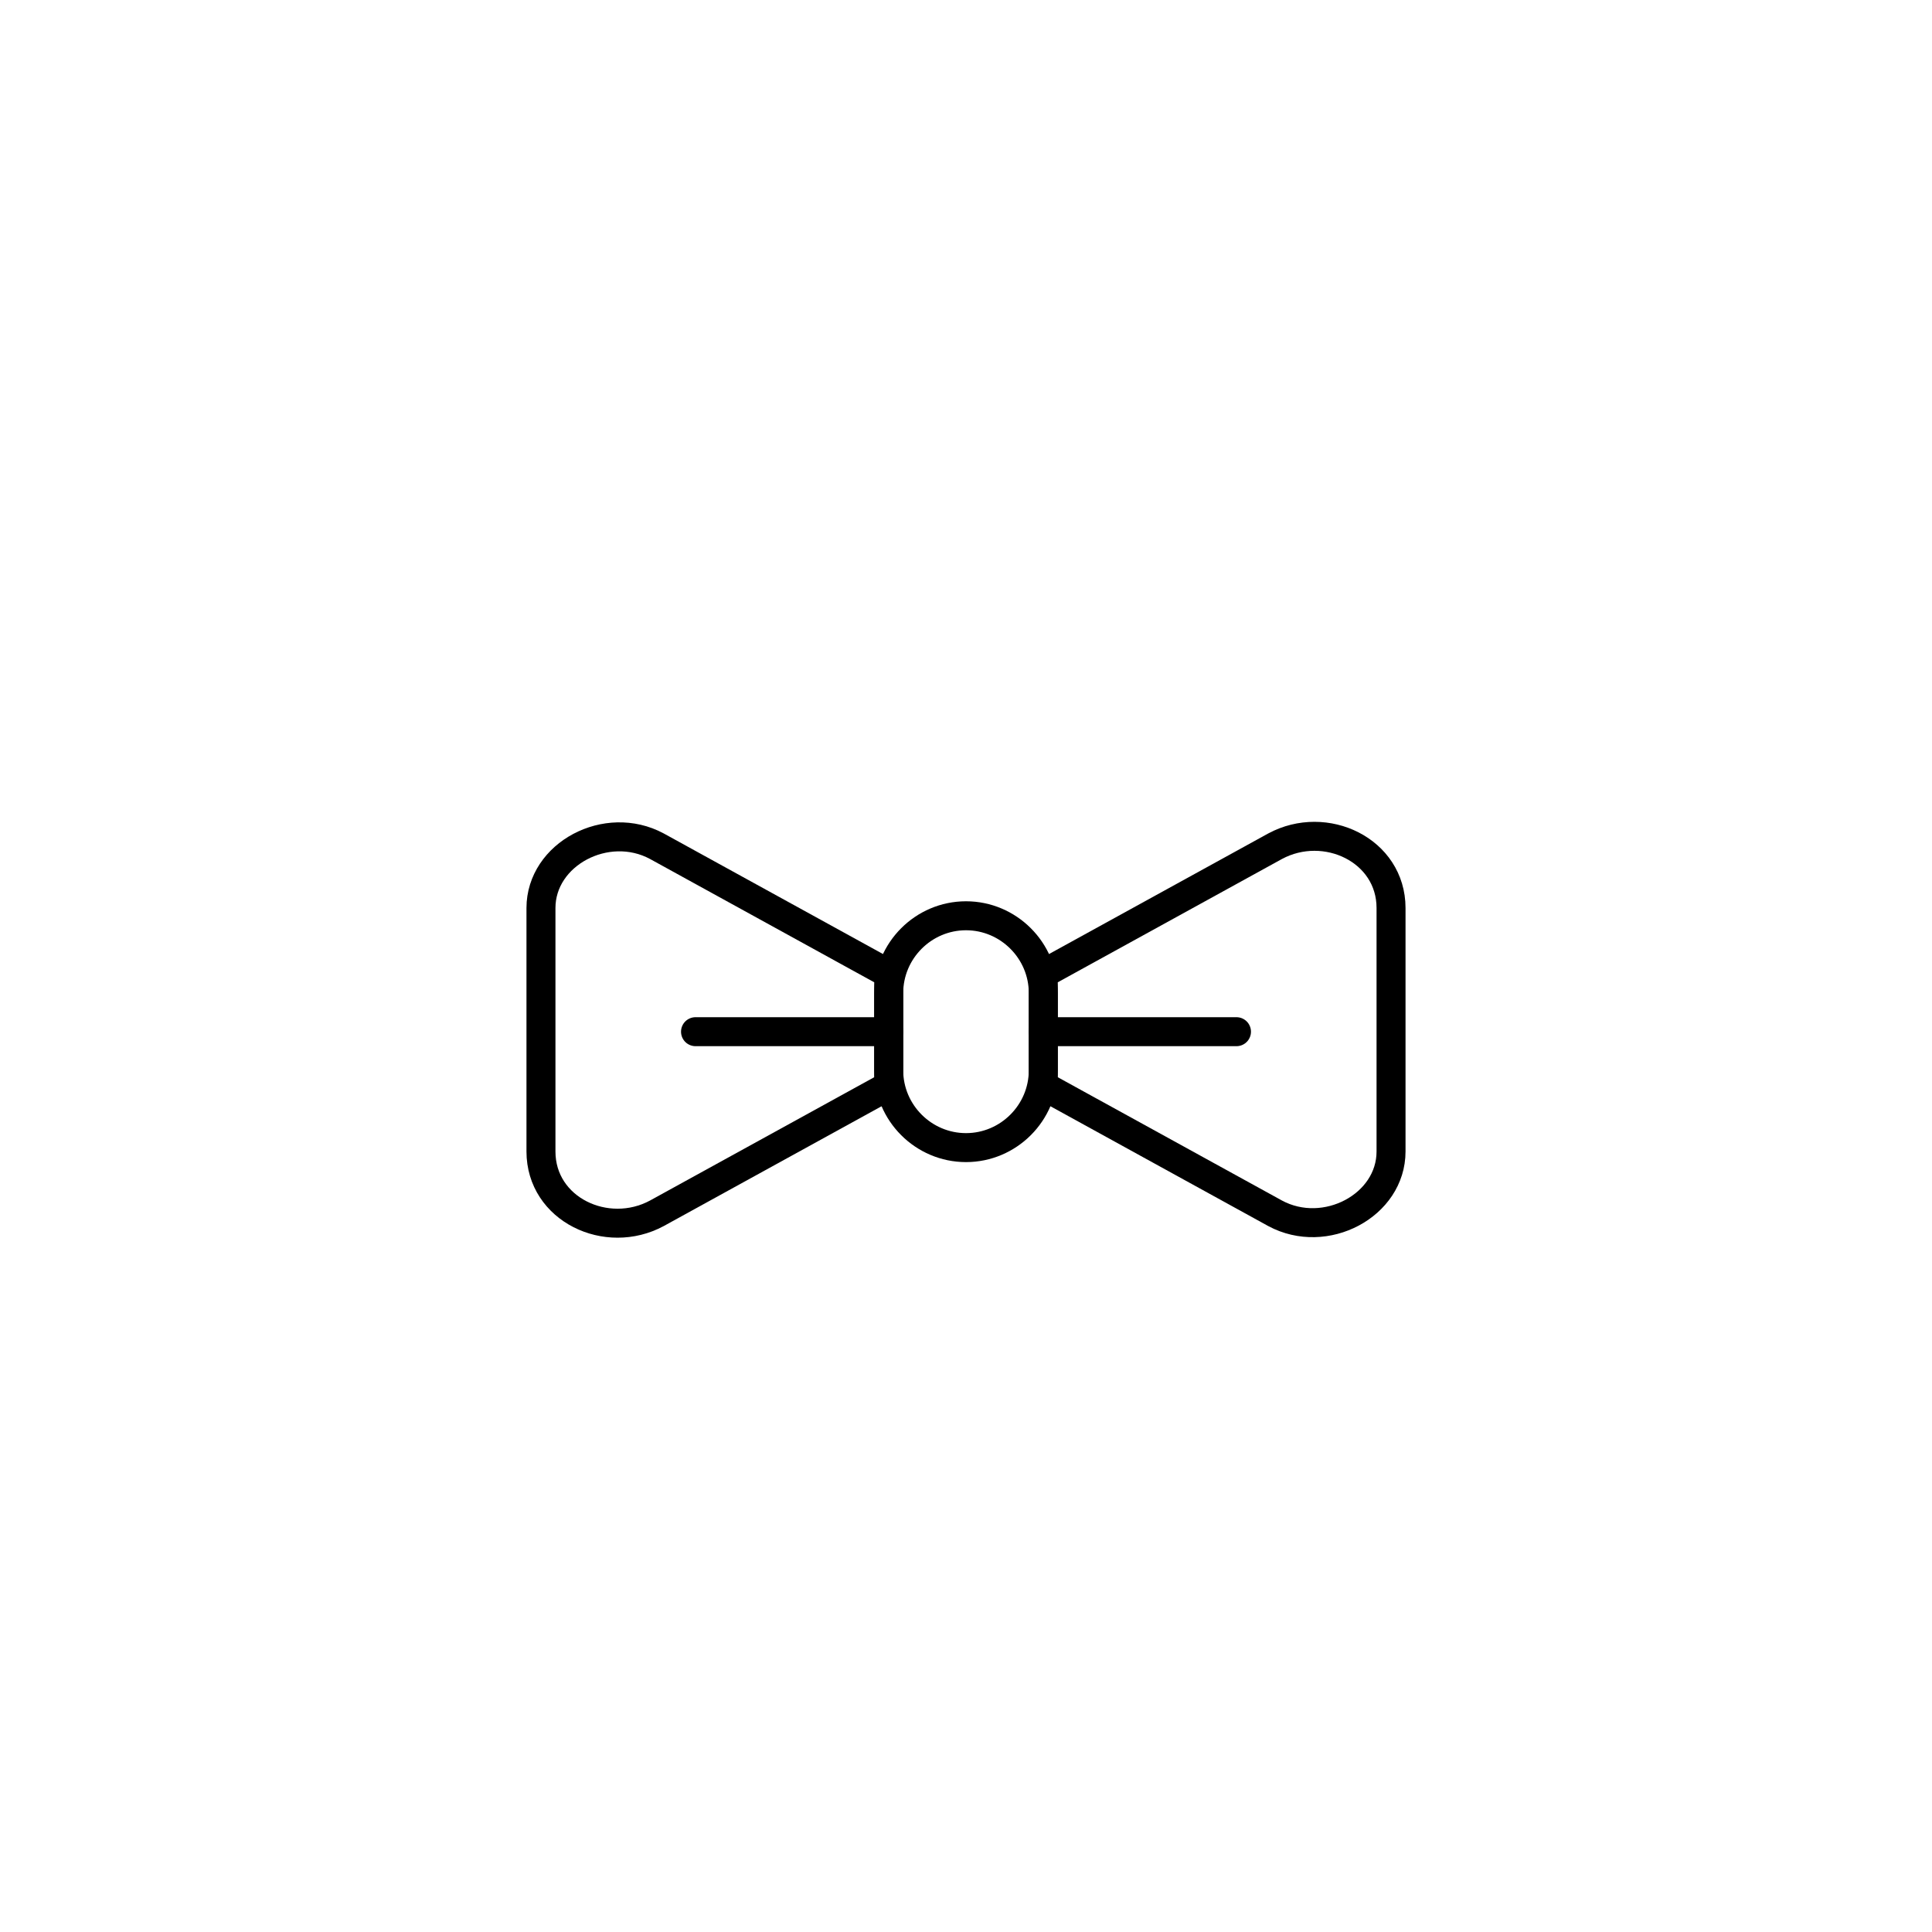 <?xml version="1.0" encoding="utf-8"?>
<!-- Generator: Adobe Illustrator 22.1.0, SVG Export Plug-In . SVG Version: 6.00 Build 0)  -->
<svg version="1.1" id="Layer_1" xmlns="http://www.w3.org/2000/svg" xmlns:xlink="http://www.w3.org/1999/xlink" x="0px" y="0px"
	 viewBox="0 0 50 50" style="enable-background:new 0 0 50 50;" xml:space="preserve">
<style type="text/css">
	.st0{fill:none;stroke:#000000;stroke-width:0.75;stroke-linecap:round;stroke-linejoin:round;}
</style>
<g>
	<path class="st0" d="M25,29.7L25,29.7c-1.1,0-2-0.9-2-2v-2c0-1.1,0.9-2,2-2l0,0c1.1,0,2,0.9,2,2v2C27,28.8,26.1,29.7,25,29.7z"/>
	<path class="st0" d="M27,25.2l6-3.3c1.3-0.7,3,0.1,3,1.6v6.3c0,1.4-1.7,2.3-3,1.6l-6-3.3V25.2z"/>
	<path class="st0" d="M23,28.1l-6,3.3c-1.3,0.7-3-0.1-3-1.6v-6.3c0-1.4,1.7-2.3,3-1.6l6,3.3V28.1z"/>
	<line class="st0" x1="23" y1="26.7" x2="18" y2="26.7"/>
	<line class="st0" x1="32" y1="26.7" x2="27" y2="26.7"/>
</g>
</svg>
